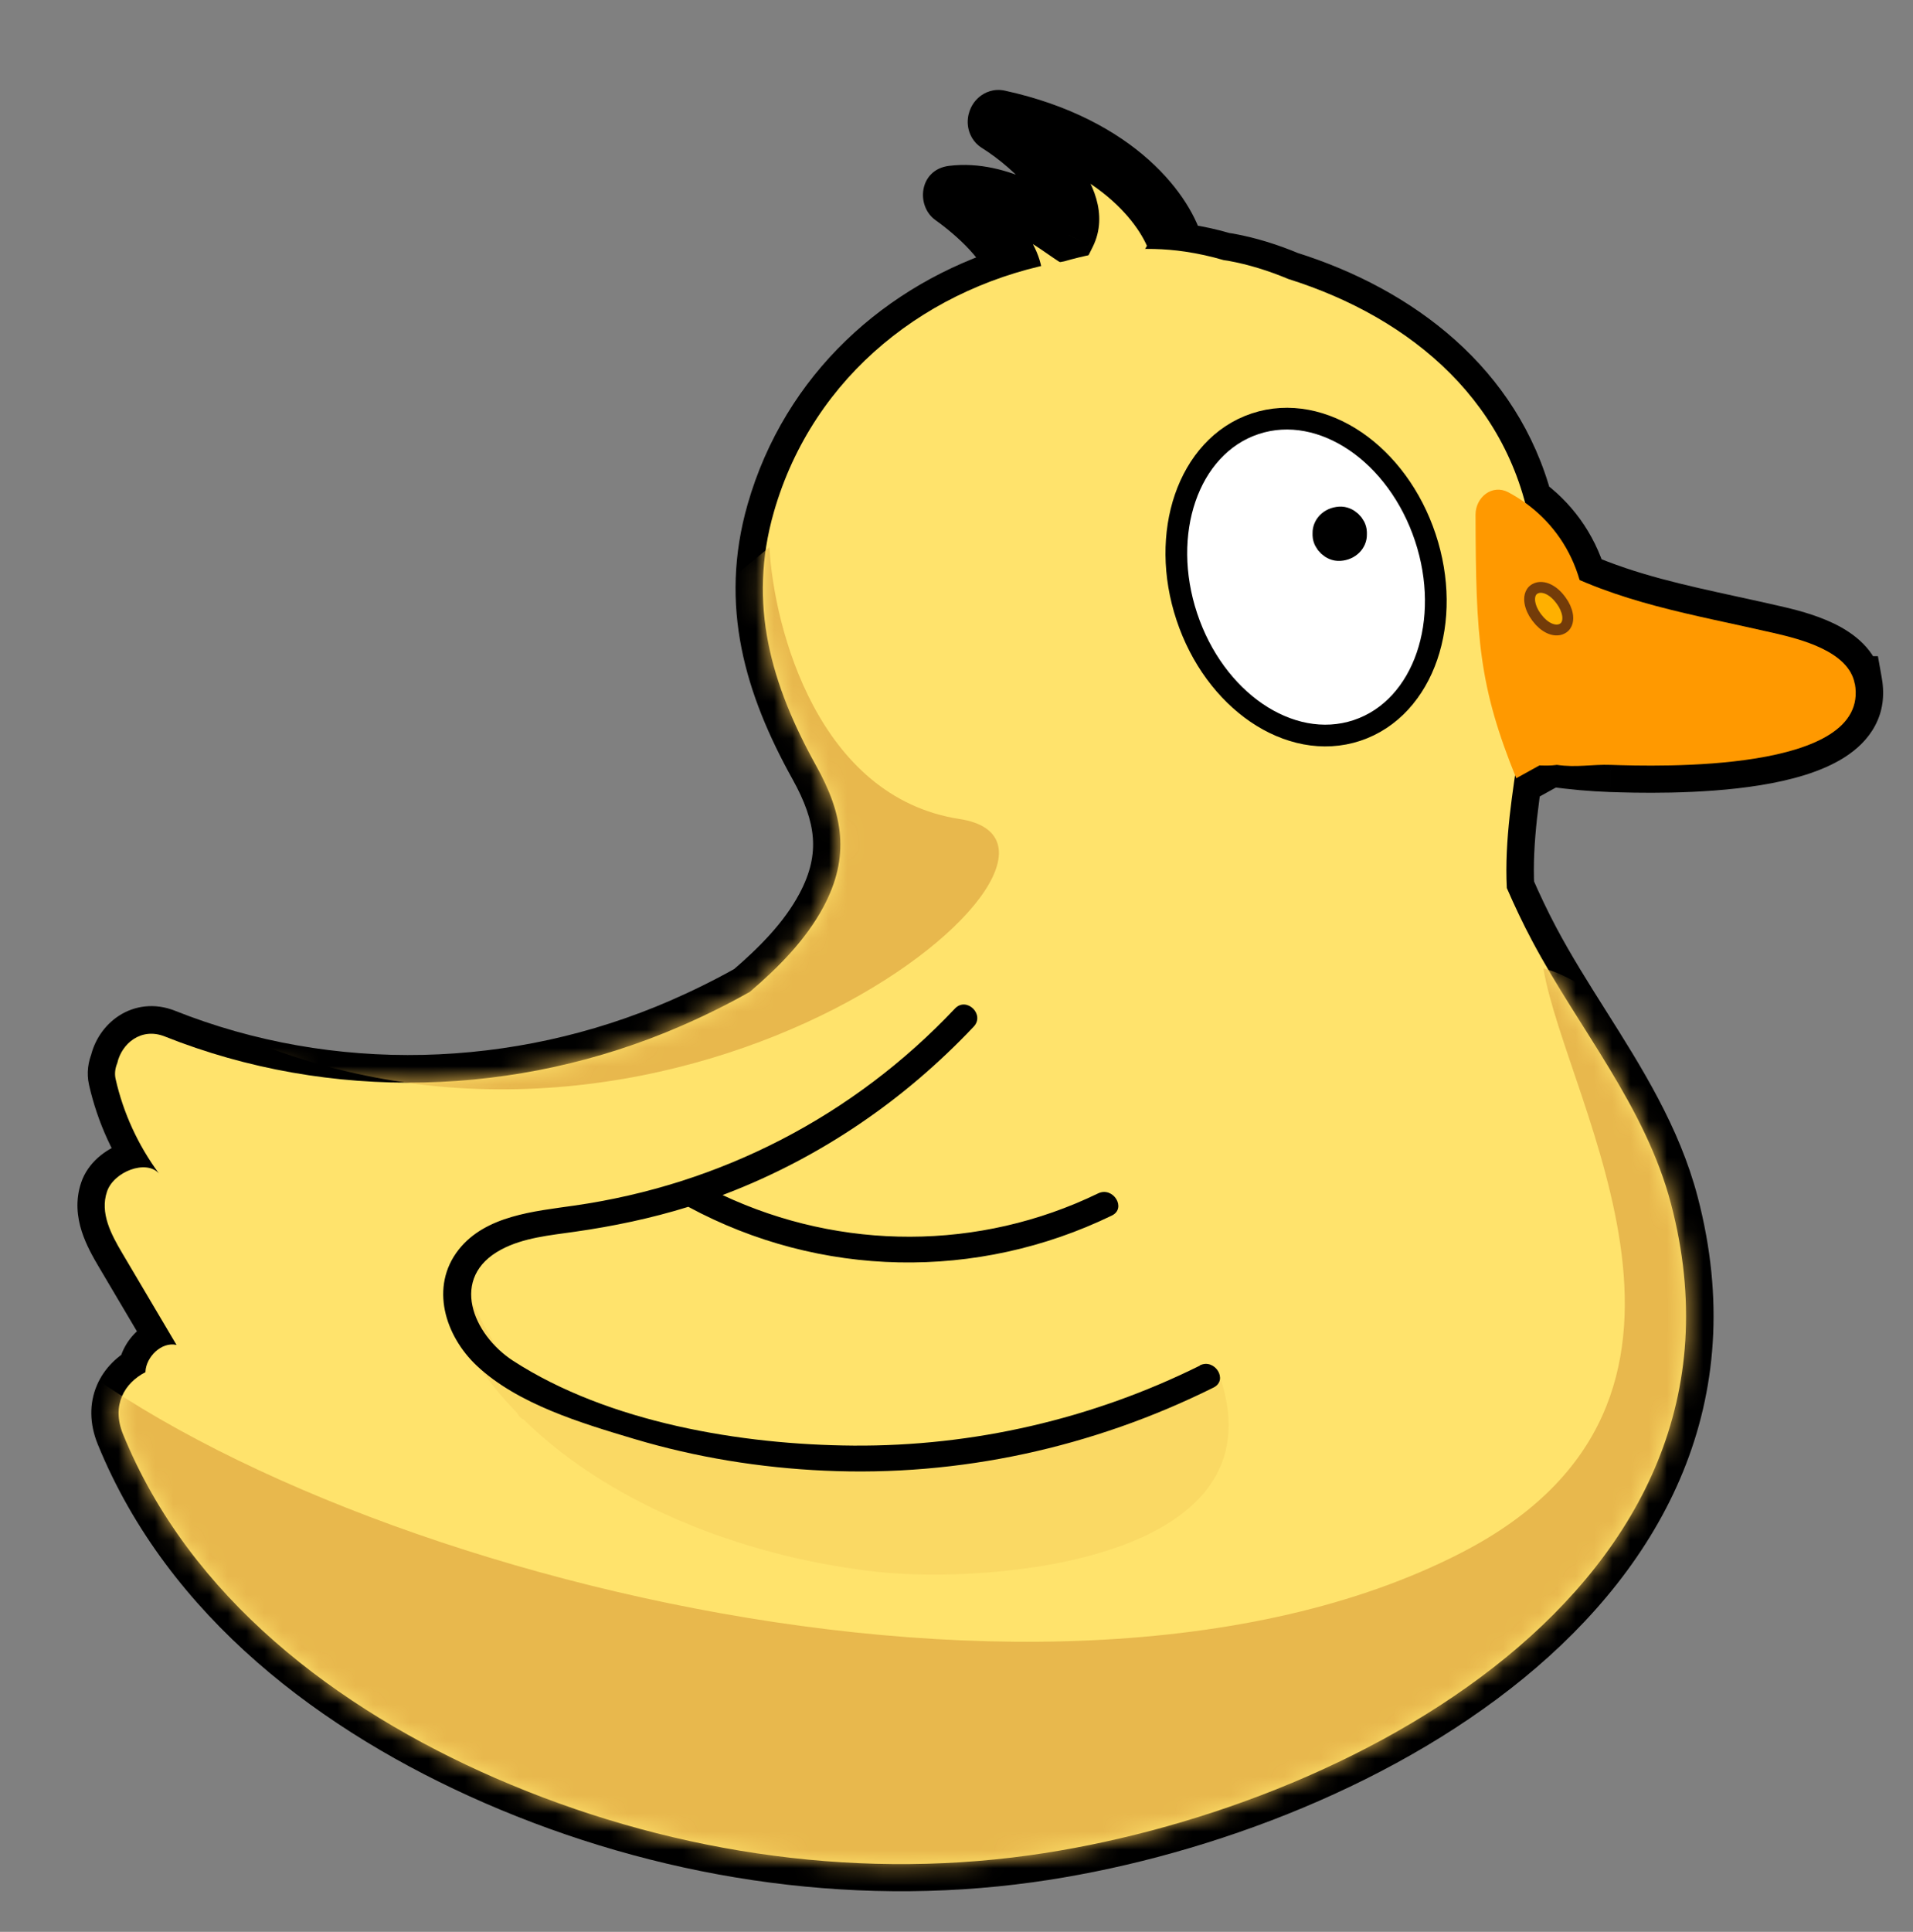 <svg viewBox="0 0 105 106" fill="none" xmlns="http://www.w3.org/2000/svg">
  <rect x="0" y="0" width="105" height="106" fill="#808080" stroke="none"/>
  <mask id="path-1-outside-1_5880_13706" maskUnits="userSpaceOnUse" x="3.753" y="4.438" width="100" height="100" fill="black">
    <rect fill="white" x="3.753" y="4.438" width="100" height="100" />
    <path fill-rule="evenodd" clip-rule="evenodd" d="M64.591 13.631C64.125 11.769 61.524 7.903 54.828 6.44C54.653 6.402 54.536 6.745 54.687 6.84C56.82 8.184 59.604 10.934 58.628 12.886C58.564 12.843 58.483 12.786 58.387 12.719C57.413 12.039 54.879 10.268 52.276 10.592C52.144 10.608 52.108 10.777 52.217 10.854C53.494 11.763 55.403 13.465 55.691 14.977C49.495 16.882 44.373 21.485 42.48 28.082C41.031 33.138 42.338 37.571 44.809 42.018C46.282 44.663 46.68 46.984 45.2 49.749C44.231 51.559 42.743 53.054 41.166 54.407C39.911 55.113 38.626 55.744 37.379 56.285C28.439 60.169 18.124 60.47 9.049 56.856C7.741 56.338 6.675 57.262 6.442 58.321C6.329 58.591 6.284 58.892 6.352 59.192C6.772 61.056 7.584 62.821 8.726 64.369C8.027 63.595 6.246 64.271 5.878 65.368C5.48 66.54 6.104 67.712 6.712 68.741C7.208 69.582 7.705 70.421 8.202 71.26L8.203 71.262C8.701 72.101 9.199 72.941 9.695 73.782C8.868 73.594 8.027 74.443 7.989 75.247V75.277C6.832 75.871 6.111 77.095 6.757 78.68C10.416 87.658 18.5 93.759 27.184 97.545C36.35 101.534 46.552 103.165 56.484 101.79C73.816 99.393 97.248 87.117 91.727 66.052C90.785 62.456 88.828 59.354 86.87 56.251C85.907 54.724 84.943 53.198 84.101 51.612C83.598 50.665 83.139 49.696 82.711 48.712C82.644 47.39 82.726 46.06 82.869 44.745C82.952 44.009 83.052 43.275 83.16 42.542L83.224 42.698L85.025 41.7C85.095 41.691 85.165 41.681 85.235 41.671C86.317 41.829 87.391 41.919 88.421 41.956C90.915 42.039 102.687 42.407 101.816 37.509H101.808C101.485 35.713 98.803 35.052 97.368 34.722C96.587 34.542 95.819 34.374 95.062 34.21C92.133 33.572 89.38 32.973 86.699 31.811C86.16 29.963 85.063 28.552 83.721 27.587C82.037 21.248 76.814 17.209 70.721 15.295C69.647 14.845 68.542 14.499 67.423 14.296C67.381 14.289 67.338 14.283 67.295 14.277L67.295 14.277L67.295 14.277C67.252 14.272 67.209 14.266 67.167 14.259C66.476 14.056 65.77 13.898 65.056 13.793C64.884 13.767 64.712 13.745 64.54 13.726C64.558 13.695 64.575 13.663 64.591 13.631Z" />
  </mask>
  <path fill-rule="evenodd" clip-rule="evenodd" d="M64.591 13.631C64.125 11.769 61.524 7.903 54.828 6.44C54.653 6.402 54.536 6.745 54.687 6.84C56.82 8.184 59.604 10.934 58.628 12.886C58.564 12.843 58.483 12.786 58.387 12.719C57.413 12.039 54.879 10.268 52.276 10.592C52.144 10.608 52.108 10.777 52.217 10.854C53.494 11.763 55.403 13.465 55.691 14.977C49.495 16.882 44.373 21.485 42.48 28.082C41.031 33.138 42.338 37.571 44.809 42.018C46.282 44.663 46.68 46.984 45.2 49.749C44.231 51.559 42.743 53.054 41.166 54.407C39.911 55.113 38.626 55.744 37.379 56.285C28.439 60.169 18.124 60.47 9.049 56.856C7.741 56.338 6.675 57.262 6.442 58.321C6.329 58.591 6.284 58.892 6.352 59.192C6.772 61.056 7.584 62.821 8.726 64.369C8.027 63.595 6.246 64.271 5.878 65.368C5.48 66.54 6.104 67.712 6.712 68.741C7.208 69.582 7.705 70.421 8.202 71.26L8.203 71.262C8.701 72.101 9.199 72.941 9.695 73.782C8.868 73.594 8.027 74.443 7.989 75.247V75.277C6.832 75.871 6.111 77.095 6.757 78.68C10.416 87.658 18.5 93.759 27.184 97.545C36.35 101.534 46.552 103.165 56.484 101.79C73.816 99.393 97.248 87.117 91.727 66.052C90.785 62.456 88.828 59.354 86.87 56.251C85.907 54.724 84.943 53.198 84.101 51.612C83.598 50.665 83.139 49.696 82.711 48.712C82.644 47.39 82.726 46.06 82.869 44.745C82.952 44.009 83.052 43.275 83.16 42.542L83.224 42.698L85.025 41.7C85.095 41.691 85.165 41.681 85.235 41.671C86.317 41.829 87.391 41.919 88.421 41.956C90.915 42.039 102.687 42.407 101.816 37.509H101.808C101.485 35.713 98.803 35.052 97.368 34.722C96.587 34.542 95.819 34.374 95.062 34.21C92.133 33.572 89.38 32.973 86.699 31.811C86.16 29.963 85.063 28.552 83.721 27.587C82.037 21.248 76.814 17.209 70.721 15.295C69.647 14.845 68.542 14.499 67.423 14.296C67.381 14.289 67.338 14.283 67.295 14.277L67.295 14.277L67.295 14.277C67.252 14.272 67.209 14.266 67.167 14.259C66.476 14.056 65.77 13.898 65.056 13.793C64.884 13.767 64.712 13.745 64.54 13.726C64.558 13.695 64.575 13.663 64.591 13.631Z" fill="#FFE36C" />
  <path d="M54.828 6.44L55.149 4.973V4.973L54.828 6.44ZM64.591 13.631L65.935 14.303L66.183 13.806L66.048 13.267L64.591 13.631ZM54.687 6.84L53.886 8.112V8.112L54.687 6.84ZM58.628 12.886L57.795 14.136L59.211 15.08L59.972 13.557L58.628 12.886ZM58.387 12.719L59.248 11.488V11.488L58.387 12.719ZM52.276 10.592L52.09 9.101L52.09 9.101L52.276 10.592ZM52.217 10.854L51.346 12.078L51.346 12.078L52.217 10.854ZM55.691 14.977L56.133 16.413L57.419 16.018L57.167 14.696L55.691 14.977ZM42.48 28.082L41.036 27.668L41.036 27.668L42.48 28.082ZM44.809 42.018L43.496 42.748L43.497 42.749L44.809 42.018ZM45.2 49.749L43.875 49.04L43.875 49.04L45.2 49.749ZM41.166 54.407L41.903 55.716L42.031 55.644L42.144 55.548L41.166 54.407ZM37.379 56.285L36.781 54.907L36.781 54.907L37.379 56.285ZM9.049 56.856L9.605 55.46L9.603 55.459L9.049 56.856ZM6.442 58.321L7.829 58.899L7.88 58.775L7.909 58.644L6.442 58.321ZM6.352 59.192L4.886 59.522L4.886 59.523L6.352 59.192ZM8.726 64.369L7.61 65.376L9.935 63.477L8.726 64.369ZM5.878 65.368L7.301 65.851L7.303 65.846L5.878 65.368ZM6.712 68.741L8.007 67.978L8.006 67.976L6.712 68.741ZM8.202 71.26L6.91 72.026L6.91 72.026L8.202 71.26ZM8.203 71.262L9.496 70.495L9.496 70.495L8.203 71.262ZM9.695 73.782L9.362 75.247L12.757 76.019L10.989 73.019L9.695 73.782ZM7.989 75.247L6.488 75.177L6.487 75.212V75.247H7.989ZM7.989 75.277L8.675 76.614L9.492 76.195V75.277H7.989ZM6.757 78.68L8.149 78.113L8.149 78.113L6.757 78.68ZM27.184 97.545L26.584 98.922L26.585 98.923L27.184 97.545ZM56.484 101.79L56.278 100.301L56.278 100.301L56.484 101.79ZM91.727 66.052L90.273 66.432L90.273 66.433L91.727 66.052ZM86.87 56.251L88.141 55.449V55.449L86.87 56.251ZM84.101 51.612L85.428 50.907L85.428 50.907L84.101 51.612ZM82.711 48.712L81.211 48.789L81.225 49.061L81.333 49.312L82.711 48.712ZM82.869 44.745L81.376 44.577L81.375 44.583L82.869 44.745ZM83.16 42.542L84.553 41.979L82.482 36.856L81.674 42.322L83.16 42.542ZM83.224 42.698L81.831 43.261L82.467 44.835L83.951 44.013L83.224 42.698ZM85.025 41.7L84.825 40.211L84.545 40.249L84.297 40.386L85.025 41.7ZM85.235 41.671L85.452 40.184L85.236 40.153L85.021 40.184L85.235 41.671ZM88.421 41.956L88.366 43.458L88.371 43.458L88.421 41.956ZM101.816 37.509L103.295 37.246L103.075 36.006H101.816V37.509ZM101.808 37.509L100.33 37.775L100.552 39.011H101.808V37.509ZM97.368 34.722L97.031 36.186L97.031 36.186L97.368 34.722ZM95.062 34.21L95.382 32.742L95.062 34.21ZM86.699 31.811L85.256 32.231L85.454 32.908L86.101 33.189L86.699 31.811ZM83.721 27.587L82.268 27.973L82.406 28.493L82.843 28.807L83.721 27.587ZM70.721 15.295L70.139 16.681L70.204 16.708L70.271 16.729L70.721 15.295ZM67.423 14.296L67.154 15.774L67.155 15.775L67.423 14.296ZM67.295 14.277L67.489 12.787L67.481 12.787L67.295 14.277ZM67.295 14.277L67.101 15.767L67.109 15.768L67.295 14.277ZM67.167 14.259L66.744 15.7L66.82 15.723L66.898 15.737L67.167 14.259ZM65.056 13.793L64.837 15.279L64.837 15.279L65.056 13.793ZM64.54 13.726L63.229 12.992L62.12 14.973L64.376 15.22L64.54 13.726ZM54.508 7.908C60.743 9.27 62.829 12.778 63.133 13.995L66.048 13.267C65.422 10.761 62.306 6.536 55.149 4.973L54.508 7.908ZM55.488 5.569C55.902 5.83 56.059 6.223 56.102 6.482C56.144 6.729 56.106 6.936 56.054 7.084C56.004 7.228 55.9 7.435 55.683 7.619C55.443 7.823 55.019 8.02 54.508 7.908L55.149 4.973C54.55 4.842 54.045 5.067 53.739 5.328C53.456 5.568 53.298 5.86 53.216 6.097C53.132 6.337 53.082 6.645 53.139 6.982C53.198 7.331 53.396 7.803 53.886 8.112L55.488 5.569ZM59.972 13.557C60.88 11.742 59.909 9.888 59.017 8.722C58.043 7.448 56.667 6.311 55.488 5.569L53.886 8.112C54.841 8.713 55.923 9.623 56.63 10.548C57.419 11.58 57.352 12.078 57.284 12.214L59.972 13.557ZM57.527 13.951C57.617 14.014 57.714 14.082 57.795 14.136L59.462 11.635C59.414 11.604 59.349 11.558 59.248 11.488L57.527 13.951ZM52.461 12.083C53.38 11.969 54.372 12.219 55.325 12.649C56.266 13.073 57.044 13.614 57.527 13.951L59.248 11.488C58.757 11.145 57.78 10.459 56.56 9.909C55.351 9.364 53.774 8.891 52.09 9.101L52.461 12.083ZM53.087 9.629C53.559 9.965 53.732 10.53 53.623 11.024C53.511 11.533 53.084 12.006 52.461 12.083L52.09 9.101C50.435 9.307 50.257 11.304 51.346 12.078L53.087 9.629ZM57.167 14.696C56.942 13.512 56.15 12.45 55.428 11.67C54.668 10.847 53.788 10.127 53.087 9.629L51.346 12.078C51.923 12.489 52.636 13.075 53.221 13.709C53.846 14.385 54.153 14.93 54.215 15.258L57.167 14.696ZM55.25 13.541C48.628 15.576 43.085 20.525 41.036 27.668L43.925 28.496C45.661 22.445 50.362 18.187 56.133 16.413L55.25 13.541ZM41.036 27.668C39.432 33.261 40.925 38.121 43.496 42.748L46.123 41.288C43.751 37.02 42.629 33.016 43.925 28.496L41.036 27.668ZM43.497 42.749C44.175 43.968 44.538 44.995 44.614 45.956C44.687 46.89 44.498 47.877 43.875 49.04L46.525 50.458C47.382 48.856 47.734 47.3 47.61 45.721C47.488 44.169 46.916 42.713 46.122 41.287L43.497 42.749ZM43.875 49.04C43.039 50.602 41.721 51.952 40.188 53.266L42.144 55.548C43.766 54.157 45.423 52.517 46.525 50.458L43.875 49.04ZM40.429 53.097C39.222 53.777 37.984 54.385 36.781 54.907L37.977 57.663C39.269 57.103 40.6 56.449 41.903 55.716L40.429 53.097ZM36.781 54.907C28.193 58.638 18.294 58.92 9.605 55.46L8.493 58.252C17.954 62.019 28.685 61.7 37.978 57.663L36.781 54.907ZM9.603 55.459C8.485 55.016 7.38 55.18 6.523 55.737C5.711 56.266 5.169 57.111 4.974 57.998L7.909 58.644C7.947 58.472 8.056 58.325 8.161 58.256C8.206 58.227 8.245 58.215 8.28 58.212C8.312 58.208 8.381 58.207 8.495 58.253L9.603 55.459ZM5.055 57.743C4.846 58.244 4.737 58.863 4.886 59.522L7.817 58.863C7.82 58.875 7.822 58.887 7.822 58.897C7.823 58.907 7.822 58.914 7.822 58.918C7.821 58.925 7.821 58.918 7.829 58.899L5.055 57.743ZM4.886 59.523C5.353 61.592 6.253 63.548 7.517 65.261L9.935 63.477C8.915 62.094 8.192 60.519 7.817 58.861L4.886 59.523ZM9.841 63.362C8.879 62.297 7.468 62.464 6.667 62.754C5.807 63.065 4.828 63.775 4.454 64.89L7.303 65.846C7.294 65.871 7.301 65.832 7.382 65.76C7.462 65.689 7.572 65.622 7.689 65.58C7.746 65.559 7.794 65.548 7.831 65.542C7.869 65.537 7.886 65.539 7.882 65.539C7.872 65.538 7.738 65.517 7.61 65.376L9.841 63.362ZM4.456 64.885C4.122 65.868 4.241 66.799 4.487 67.567C4.726 68.311 5.114 68.99 5.419 69.506L8.006 67.976C7.702 67.463 7.474 67.041 7.349 66.649C7.23 66.28 7.237 66.04 7.301 65.851L4.456 64.885ZM5.418 69.504C5.914 70.347 6.413 71.187 6.91 72.026L9.495 70.493C8.997 69.654 8.501 68.817 8.007 67.978L5.418 69.504ZM6.91 72.026L6.911 72.028L9.496 70.495L9.495 70.493L6.91 72.026ZM6.911 72.028C7.409 72.868 7.906 73.706 8.4 74.545L10.989 73.019C10.492 72.176 9.994 71.335 9.496 70.495L6.911 72.028ZM10.028 72.317C8.998 72.083 8.098 72.52 7.536 73.031C6.977 73.538 6.529 74.308 6.488 75.177L9.49 75.317C9.488 75.362 9.478 75.366 9.493 75.337C9.507 75.31 9.53 75.279 9.557 75.255C9.584 75.23 9.591 75.234 9.563 75.243C9.548 75.248 9.522 75.255 9.486 75.257C9.449 75.26 9.406 75.257 9.362 75.247L10.028 72.317ZM6.487 75.247V75.277H9.492V75.247H6.487ZM7.304 73.94C6.472 74.367 5.719 75.061 5.313 76.023C4.896 77.01 4.91 78.129 5.366 79.248L8.149 78.113C7.959 77.647 8.01 77.361 8.081 77.191C8.164 76.996 8.35 76.781 8.675 76.614L7.304 73.94ZM5.366 79.248C9.23 88.73 17.71 95.053 26.584 98.922L27.785 96.168C19.289 92.464 11.602 86.587 8.149 78.113L5.366 79.248ZM26.585 98.923C35.982 103.013 46.462 104.694 56.69 103.278L56.278 100.301C46.642 101.635 36.718 100.056 27.784 96.167L26.585 98.923ZM56.69 103.278C65.561 102.051 76.031 98.3 83.627 92.084C91.275 85.826 96.131 76.93 93.18 65.671L90.273 66.433C92.844 76.239 88.745 84.014 81.724 89.759C74.651 95.546 64.739 99.131 56.278 100.301L56.69 103.278ZM93.18 65.671C92.17 61.814 90.078 58.519 88.141 55.449L85.599 57.053C87.578 60.189 89.4 63.099 90.273 66.432L93.18 65.671ZM88.141 55.449C87.172 53.915 86.24 52.435 85.428 50.907L82.774 52.317C83.647 53.96 84.641 55.534 85.599 57.053L88.141 55.449ZM85.428 50.907C84.946 50.001 84.505 49.068 84.089 48.113L81.333 49.312C81.774 50.324 82.249 51.33 82.774 52.318L85.428 50.907ZM84.212 48.635C84.15 47.423 84.225 46.18 84.363 44.908L81.375 44.583C81.228 45.94 81.137 47.357 81.211 48.789L84.212 48.635ZM84.362 44.914C84.442 44.2 84.54 43.484 84.647 42.762L81.674 42.322C81.564 43.066 81.461 43.819 81.376 44.577L84.362 44.914ZM81.767 43.105L81.831 43.261L84.616 42.135L84.553 41.979L81.767 43.105ZM83.951 44.013L85.753 43.015L84.297 40.386L82.496 41.384L83.951 44.013ZM85.225 43.19C85.3 43.179 85.375 43.169 85.45 43.158L85.021 40.184C84.956 40.193 84.891 40.202 84.825 40.211L85.225 43.19ZM85.018 43.158C86.159 43.324 87.288 43.419 88.366 43.458L88.475 40.455C87.495 40.419 86.475 40.333 85.452 40.184L85.018 43.158ZM88.371 43.458C89.61 43.499 93.313 43.62 96.621 43.084C98.253 42.819 99.968 42.369 101.251 41.547C101.909 41.127 102.522 40.565 102.92 39.814C103.331 39.039 103.459 38.166 103.295 37.246L100.337 37.772C100.391 38.077 100.341 38.263 100.266 38.405C100.177 38.572 99.994 38.784 99.631 39.017C98.875 39.501 97.654 39.872 96.14 40.117C93.156 40.601 89.725 40.496 88.47 40.455L88.371 43.458ZM101.816 36.006H101.808V39.011H101.816V36.006ZM103.287 37.243C102.994 35.612 101.672 34.704 100.66 34.214C99.599 33.7 98.415 33.421 97.706 33.258L97.031 36.186C97.756 36.353 98.631 36.57 99.35 36.918C100.119 37.29 100.3 37.61 100.33 37.775L103.287 37.243ZM97.706 33.258C96.914 33.075 96.137 32.906 95.382 32.742L94.743 35.678C95.501 35.843 96.26 36.008 97.031 36.186L97.706 33.258ZM95.382 32.742C92.429 32.099 89.821 31.527 87.296 30.432L86.101 33.189C88.939 34.42 91.836 35.045 94.743 35.678L95.382 32.742ZM88.141 31.39C87.503 29.199 86.194 27.515 84.598 26.367L82.843 28.807C83.932 29.59 84.818 30.727 85.256 32.231L88.141 31.39ZM85.173 27.201C83.315 20.206 77.576 15.874 71.171 13.862L70.271 16.729C76.052 18.545 80.759 22.29 82.268 27.973L85.173 27.201ZM71.302 13.91C70.143 13.424 68.933 13.043 67.691 12.818L67.155 15.775C68.151 15.955 69.15 16.266 70.139 16.681L71.302 13.91ZM67.692 12.818C67.607 12.803 67.525 12.792 67.489 12.787L67.101 15.767C67.124 15.77 67.136 15.772 67.147 15.774C67.157 15.775 67.158 15.775 67.154 15.774L67.692 12.818ZM67.481 12.787L67.481 12.787L67.109 15.768L67.109 15.768L67.481 12.787ZM67.481 12.787L67.481 12.787L67.109 15.768L67.109 15.768L67.481 12.787ZM67.489 12.787C67.466 12.784 67.454 12.783 67.443 12.781C67.433 12.78 67.432 12.78 67.436 12.78L66.898 15.737C66.983 15.752 67.065 15.763 67.101 15.767L67.489 12.787ZM67.59 12.817C66.836 12.595 66.062 12.422 65.275 12.306L64.837 15.279C65.478 15.374 66.116 15.516 66.744 15.7L67.59 12.817ZM65.275 12.306C65.085 12.278 64.894 12.254 64.704 12.233L64.376 15.22C64.529 15.237 64.683 15.257 64.837 15.279L65.275 12.306ZM63.247 12.959C63.241 12.97 63.235 12.981 63.229 12.992L65.851 14.461C65.88 14.409 65.908 14.356 65.935 14.303L63.247 12.959Z" fill="black" mask="url(#path-1-outside-1_5880_13706)" />
  <path d="M91.721 66.065C90.316 60.701 86.65 56.434 84.096 51.626C83.592 50.679 83.134 49.71 82.706 48.726C82.638 47.404 82.721 46.074 82.864 44.759C83.427 39.763 84.779 34.85 84.141 29.794C83.179 22.183 77.484 17.435 70.715 15.309C69.641 14.858 68.537 14.513 67.417 14.31C67.335 14.295 67.245 14.287 67.162 14.272C66.471 14.069 65.764 13.912 65.051 13.807C62.759 13.469 60.543 13.724 58.41 14.34C51.024 15.617 44.639 20.553 42.475 28.096C41.025 33.152 42.332 37.584 44.804 42.032C46.276 44.676 46.675 46.998 45.194 49.763C44.225 51.573 42.738 53.068 41.16 54.42C39.906 55.127 38.621 55.758 37.374 56.299C28.434 60.183 18.119 60.483 9.043 56.87C7.736 56.351 6.669 57.275 6.436 58.335C6.324 58.605 6.278 58.906 6.346 59.206C6.767 61.069 7.578 62.835 8.72 64.382C8.021 63.609 6.241 64.285 5.873 65.382C5.475 66.554 6.098 67.726 6.707 68.755C7.698 70.438 8.698 72.113 9.689 73.796C8.863 73.608 8.021 74.457 7.984 75.261C7.984 75.268 7.984 75.283 7.984 75.291C6.827 75.884 6.106 77.109 6.752 78.694C10.411 87.672 18.494 93.772 27.179 97.559C36.344 101.548 46.547 103.178 56.479 101.803C73.811 99.407 97.243 87.131 91.721 66.065Z" fill="#FFE36C" />
  <mask id="mask0_5880_13706" style="mask-type:alpha" maskUnits="userSpaceOnUse" x="5" y="13" width="88" height="90">
    <path d="M91.721 66.065C90.316 60.701 86.65 56.434 84.096 51.626C83.592 50.679 83.134 49.71 82.706 48.726C82.638 47.404 82.721 46.074 82.864 44.759C83.427 39.763 84.779 34.85 84.141 29.794C83.179 22.183 77.484 17.435 70.715 15.309C69.641 14.858 68.537 14.513 67.417 14.31C67.335 14.295 67.245 14.287 67.162 14.272C66.471 14.069 65.764 13.912 65.051 13.807C62.759 13.469 60.543 13.724 58.41 14.34C51.024 15.617 44.639 20.553 42.475 28.096C41.025 33.152 42.332 37.584 44.804 42.032C46.276 44.676 46.675 46.998 45.194 49.763C44.225 51.573 42.738 53.068 41.16 54.42C39.906 55.127 38.621 55.758 37.374 56.299C28.434 60.183 18.119 60.483 9.043 56.87C7.736 56.351 6.669 57.275 6.436 58.335C6.324 58.605 6.278 58.906 6.346 59.206C6.767 61.069 7.578 62.835 8.72 64.382C8.021 63.609 6.241 64.285 5.873 65.382C5.475 66.554 6.098 67.726 6.707 68.755C7.698 70.438 8.698 72.113 9.689 73.796C8.863 73.608 8.021 74.457 7.984 75.261C7.984 75.268 7.984 75.283 7.984 75.291C6.827 75.884 6.106 77.109 6.752 78.694C10.411 87.672 18.494 93.772 27.179 97.559C36.344 101.548 46.547 103.178 56.479 101.803C73.811 99.407 97.243 87.131 91.721 66.065Z" fill="#FFE36C" />
  </mask>
  <g mask="url(#mask0_5880_13706)">
    <path d="M80.242 85.181C96.411 76.836 85.956 60.586 84.714 53.133C95.894 56.114 110.055 95.616 66.827 112.758C32.244 126.472 7.45 87.666 0.494 71.766C13.909 85.181 57.138 97.106 80.242 85.181Z" fill="#E8B84D" />
    <path d="M52.666 44.938C44.914 43.745 42.48 34.503 42.231 30.031C33.784 36.987 16.593 51.049 15.4 51.645C14.207 52.242 13.412 55.372 13.164 56.862C37.759 67.297 62.355 46.428 52.666 44.938Z" fill="#E8B84D" />
  </g>
  <path opacity="0.23" d="M66.974 75.607C66.794 75.074 66.028 75.104 65.742 75.502C65.434 75.923 65.096 76.306 64.743 76.659C63.849 76.847 63.008 77.11 62.144 77.478C61.903 77.583 61.783 77.748 61.745 77.936C61.618 78.026 61.505 78.131 61.392 78.237C61.347 78.177 61.287 78.124 61.227 78.079C61.099 77.876 60.866 77.756 60.551 77.831C59.92 77.981 59.289 78.131 58.665 78.289C57.606 78.484 56.562 78.732 55.517 79.048C55.397 79.085 55.299 79.146 55.217 79.221C54.713 79.341 54.21 79.461 53.707 79.574C52.287 79.777 50.882 80.025 49.485 80.34C49.056 80.363 48.628 80.4 48.2 80.445C46.945 80.483 45.698 80.528 44.444 80.566C44.383 80.31 44.188 80.085 43.85 80.017C42.152 79.694 40.462 79.499 38.726 79.424C38.711 79.424 38.696 79.424 38.689 79.424C37.877 79.318 37.066 79.198 36.247 79.078C35.796 78.928 35.353 78.77 34.902 78.62C33.242 77.883 31.604 77.102 29.989 76.268C29.786 76.163 29.598 76.186 29.433 76.276C29.381 76.246 29.32 76.216 29.268 76.186C29.185 76.141 29.102 76.118 29.02 76.118C27.848 74.841 26.856 73.421 26.12 71.836C25.729 71.002 24.437 71.61 24.828 72.444C25.714 74.345 26.931 76.043 28.389 77.538C28.434 77.651 28.517 77.748 28.637 77.831C28.674 77.853 28.712 77.876 28.757 77.906C33.821 82.864 41.521 85.539 48.207 86.253C54.39 86.914 70.332 85.667 66.982 75.6L66.974 75.607Z" fill="#E8B84D" />
  <path d="M101.803 37.521C101.48 35.726 98.798 35.065 97.363 34.734C92.863 33.697 88.814 33.089 84.87 30.933C84.606 30.715 84.344 30.474 84.081 30.227C83.923 30.234 83.765 30.257 83.637 30.317C83.059 30.602 82.646 31.549 82.413 32.097C81.662 33.893 82.425 34.813 82.478 36.736C82.523 38.442 82.209 40.97 83.223 41.969C83.967 41.924 84.731 42.074 85.459 41.969C86.541 42.127 87.386 41.931 88.415 41.969C90.91 42.052 102.682 42.42 101.811 37.521H101.803Z" fill="#FF9900" />
  <path d="M86.95 35.994C87.564 31.461 85.481 28.445 82.785 27.009C81.922 26.55 80.987 27.265 80.989 28.243C81.003 35.016 81.172 37.653 83.224 42.702L94.403 36.51L86.95 35.994Z" fill="#FF9900" />
  <path d="M65.855 74.933C59.943 77.862 53.437 79.365 46.84 79.32C40.71 79.275 33.4 78.058 28.156 74.662C25.94 73.22 24.648 70.087 27.51 68.562C28.735 67.908 30.2 67.78 31.552 67.585C33.67 67.284 35.744 66.849 37.78 66.218C45.022 70.124 53.624 70.282 61.024 66.698C61.851 66.3 61.099 65.083 60.273 65.481C53.745 68.644 46.172 68.629 39.658 65.572C39.741 65.542 39.823 65.511 39.898 65.481C45.06 63.491 49.65 60.35 53.444 56.331C54.075 55.662 53.046 54.671 52.415 55.339C46.84 61.244 39.553 65.001 31.522 66.15C29.335 66.466 26.654 66.691 25.174 68.569C23.573 70.605 24.43 73.302 26.173 74.94C28.412 77.044 31.912 78.088 34.805 78.952C38.201 79.966 41.724 80.537 45.263 80.695C52.655 81.033 59.988 79.425 66.606 76.135C67.433 75.729 66.681 74.512 65.855 74.918V74.933Z" fill="black" />
  <path d="M74.484 40.079C76.349 39.459 77.668 37.918 78.324 36.003C78.98 34.089 78.99 31.77 78.232 29.49C77.475 27.21 76.078 25.359 74.407 24.218C72.735 23.077 70.756 22.632 68.891 23.252C67.026 23.872 65.707 25.413 65.051 27.328C64.395 29.242 64.385 31.561 65.143 33.841C65.9 36.121 67.297 37.972 68.968 39.113C70.64 40.254 72.619 40.699 74.484 40.079Z" fill="white" stroke="black" stroke-width="1.192" />
  <path d="M72.789 29.259V29.251L72.789 29.243C72.782 28.917 73.062 28.574 73.546 28.543C73.907 28.52 74.267 28.866 74.279 29.208V29.316V29.324L74.279 29.332C74.287 29.658 74.006 30.001 73.523 30.032C73.161 30.055 72.802 29.709 72.789 29.367V29.259Z" fill="white" stroke="black" stroke-width="1.491" />
  <path d="M85.689 32.955L85.689 32.955L85.691 32.957C85.87 33.198 85.995 33.479 86.037 33.735C86.074 33.96 86.064 34.311 85.769 34.482C85.525 34.624 85.24 34.57 85.018 34.464C84.785 34.353 84.557 34.159 84.368 33.906L84.32 33.842L84.32 33.842L84.317 33.84C84.138 33.599 84.014 33.318 83.972 33.062C83.935 32.837 83.945 32.486 84.24 32.315C84.484 32.173 84.769 32.227 84.991 32.333C85.223 32.444 85.451 32.638 85.64 32.891L85.689 32.955Z" fill="#FFB000" stroke="#743C09" stroke-width="0.596" />
</svg>
